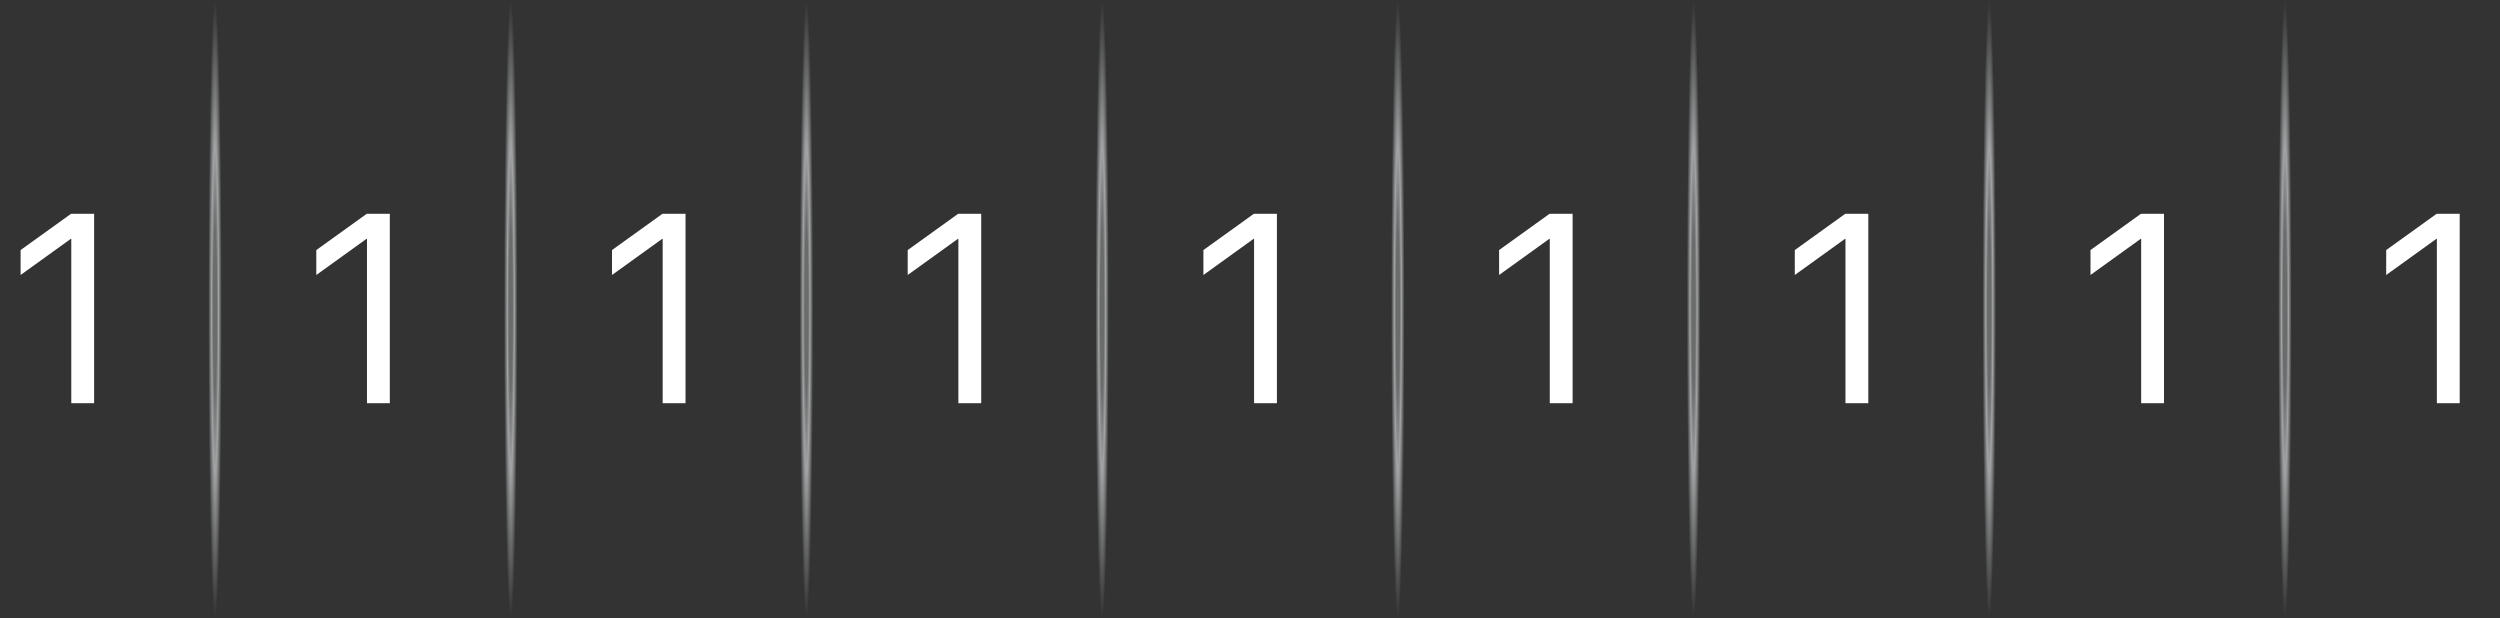 <svg width="186" height="46" viewBox="0 0 186 46" fill="none" xmlns="http://www.w3.org/2000/svg">
<rect x="0" y="0" width="186" height="46" fill="#333333" stroke="none"/>
<path d="M5.303 30H7.002V15.908H5.283L1.533 18.604V20.459L5.264 17.773H5.303V30Z" fill="white"/>
<rect x="15.5" width="1" height="46" fill="url(#paint0_radial_534_532)"/>
<path d="M27.303 30H29.002V15.908H27.283L23.533 18.604V20.459L27.264 17.773H27.303V30Z" fill="white"/>
<rect x="37.5" width="1" height="46" fill="url(#paint1_radial_534_532)"/>
<path d="M49.303 30H51.002V15.908H49.283L45.533 18.604V20.459L49.264 17.773H49.303V30Z" fill="white"/>
<rect x="59.5" width="1" height="46" fill="url(#paint2_radial_534_532)"/>
<path d="M71.303 30H73.002V15.908H71.283L67.533 18.604V20.459L71.264 17.773H71.303V30Z" fill="white"/>
<rect x="81.5" width="1" height="46" fill="url(#paint3_radial_534_532)"/>
<path d="M93.303 30H95.002V15.908H93.283L89.533 18.604V20.459L93.264 17.773H93.303V30Z" fill="white"/>
<rect x="103.5" width="1" height="46" fill="url(#paint4_radial_534_532)"/>
<path d="M115.303 30H117.002V15.908H115.283L111.533 18.604V20.459L115.264 17.773H115.303V30Z" fill="white"/>
<rect x="125.5" width="1" height="46" fill="url(#paint5_radial_534_532)"/>
<path d="M137.303 30H139.002V15.908H137.283L133.533 18.604V20.459L137.264 17.773H137.303V30Z" fill="white"/>
<rect x="147.5" width="1" height="46" fill="url(#paint6_radial_534_532)"/>
<path d="M159.303 30H161.002V15.908H159.283L155.533 18.604V20.459L159.264 17.773H159.303V30Z" fill="white"/>
<rect x="169.5" width="1" height="46" fill="url(#paint7_radial_534_532)"/>
<path d="M181.303 30H183.002V15.908H181.283L177.533 18.604V20.459L181.264 17.773H181.303V30Z" fill="white"/>
<defs>
<radialGradient id="paint0_radial_534_532" cx="0" cy="0" r="1" gradientUnits="userSpaceOnUse" gradientTransform="translate(16 23) rotate(90) scale(23 0.5)">
<stop offset="0.255" stop-color="#A1A3A4" stop-opacity="0.5"/>
<stop offset="0.521" stop-color="#A1A3A4"/>
<stop offset="1" stop-color="#A1A3A4" stop-opacity="0"/>
</radialGradient>
<radialGradient id="paint1_radial_534_532" cx="0" cy="0" r="1" gradientUnits="userSpaceOnUse" gradientTransform="translate(38 23) rotate(90) scale(23 0.5)">
<stop offset="0.255" stop-color="#A1A3A4" stop-opacity="0.5"/>
<stop offset="0.521" stop-color="#A1A3A4"/>
<stop offset="1" stop-color="#A1A3A4" stop-opacity="0"/>
</radialGradient>
<radialGradient id="paint2_radial_534_532" cx="0" cy="0" r="1" gradientUnits="userSpaceOnUse" gradientTransform="translate(60 23) rotate(90) scale(23 0.5)">
<stop offset="0.255" stop-color="#A1A3A4" stop-opacity="0.5"/>
<stop offset="0.521" stop-color="#A1A3A4"/>
<stop offset="1" stop-color="#A1A3A4" stop-opacity="0"/>
</radialGradient>
<radialGradient id="paint3_radial_534_532" cx="0" cy="0" r="1" gradientUnits="userSpaceOnUse" gradientTransform="translate(82 23) rotate(90) scale(23 0.5)">
<stop offset="0.255" stop-color="#A1A3A4" stop-opacity="0.5"/>
<stop offset="0.521" stop-color="#A1A3A4"/>
<stop offset="1" stop-color="#A1A3A4" stop-opacity="0"/>
</radialGradient>
<radialGradient id="paint4_radial_534_532" cx="0" cy="0" r="1" gradientUnits="userSpaceOnUse" gradientTransform="translate(104 23) rotate(90) scale(23 0.5)">
<stop offset="0.255" stop-color="#A1A3A4" stop-opacity="0.5"/>
<stop offset="0.521" stop-color="#A1A3A4"/>
<stop offset="1" stop-color="#A1A3A4" stop-opacity="0"/>
</radialGradient>
<radialGradient id="paint5_radial_534_532" cx="0" cy="0" r="1" gradientUnits="userSpaceOnUse" gradientTransform="translate(126 23) rotate(90) scale(23 0.5)">
<stop offset="0.255" stop-color="#A1A3A4" stop-opacity="0.5"/>
<stop offset="0.521" stop-color="#A1A3A4"/>
<stop offset="1" stop-color="#A1A3A4" stop-opacity="0"/>
</radialGradient>
<radialGradient id="paint6_radial_534_532" cx="0" cy="0" r="1" gradientUnits="userSpaceOnUse" gradientTransform="translate(148 23) rotate(90) scale(23 0.5)">
<stop offset="0.255" stop-color="#A1A3A4" stop-opacity="0.5"/>
<stop offset="0.521" stop-color="#A1A3A4"/>
<stop offset="1" stop-color="#A1A3A4" stop-opacity="0"/>
</radialGradient>
<radialGradient id="paint7_radial_534_532" cx="0" cy="0" r="1" gradientUnits="userSpaceOnUse" gradientTransform="translate(170 23) rotate(90) scale(23 0.5)">
<stop offset="0.255" stop-color="#A1A3A4" stop-opacity="0.5"/>
<stop offset="0.521" stop-color="#A1A3A4"/>
<stop offset="1" stop-color="#A1A3A4" stop-opacity="0"/>
</radialGradient>
</defs>
</svg>
